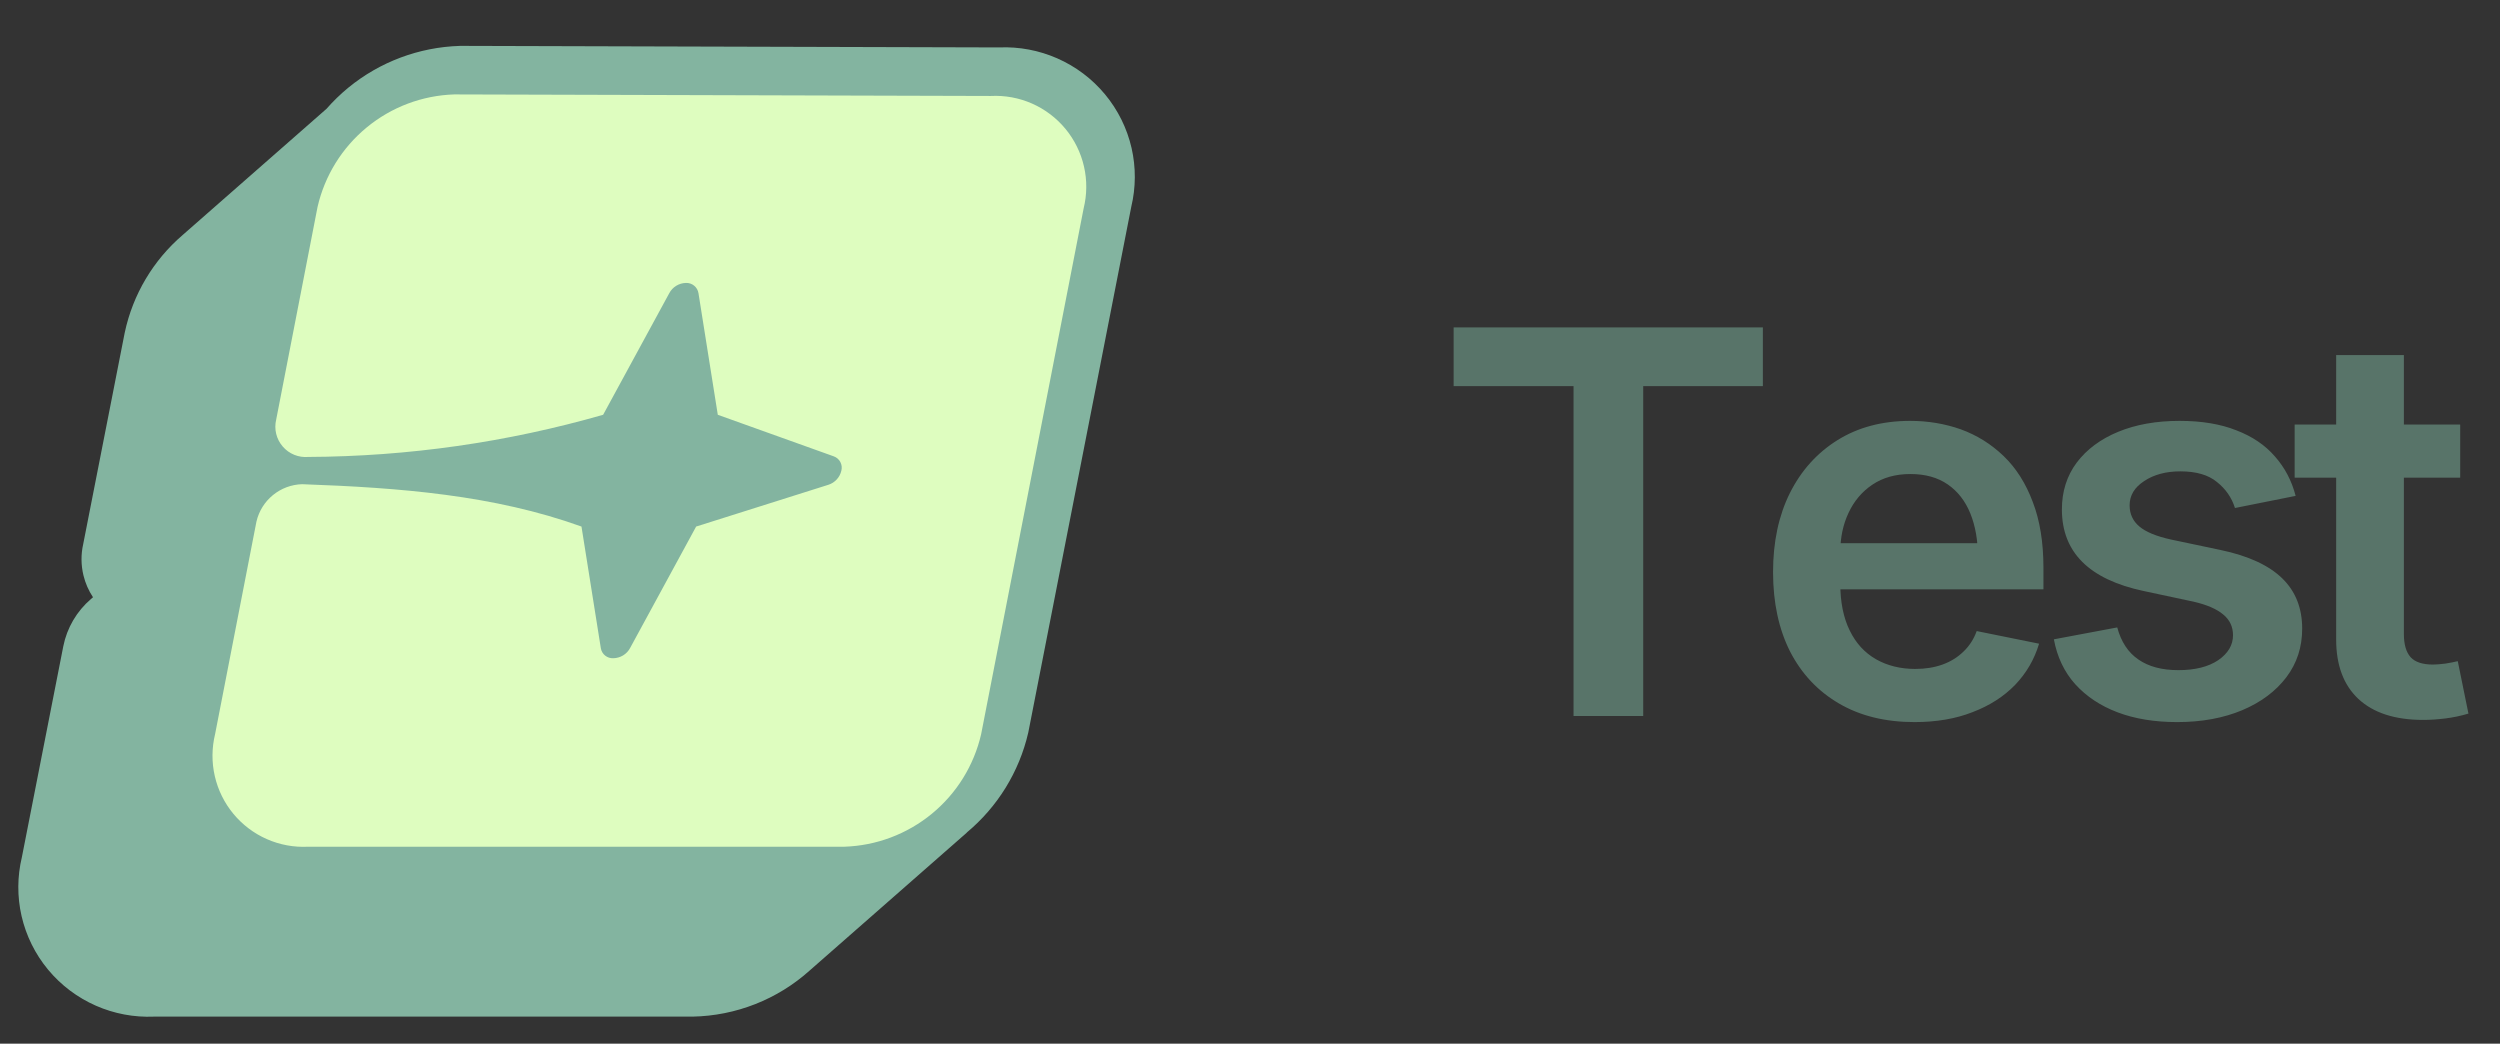 <svg viewBox="0 0 103 43" xmlns="http://www.w3.org/2000/svg" data-logo="logo">
        <rect x="0" y="0" width="103" height="43" fill="#333333" stroke="none"/>
        <g transform="translate(0, 1) rotate(0)" id="logogram" style="opacity: 1;"><path fill="#83B4A0" d="M39.828 33.303L39.831 33.306L33.361 38.983C32.034 40.176 30.319 40.852 28.531 40.885L28.516 40.885H6.343C5.523 40.92 4.705 40.766 3.953 40.436C3.188 40.1 2.512 39.591 1.98 38.949C1.448 38.307 1.074 37.55 0.888 36.739C0.706 35.942 0.71 35.112 0.901 34.317L2.608 25.625C2.759 24.868 3.161 24.183 3.748 23.679L3.832 23.607C3.65 23.333 3.517 23.029 3.439 22.709C3.336 22.284 3.332 21.842 3.428 21.417L5.138 12.709L5.141 12.697C5.474 11.134 6.312 9.723 7.528 8.68L13.452 3.483C13.726 3.17 14.027 2.878 14.352 2.611C15.649 1.549 17.262 0.944 18.941 0.891L18.969 0.89L41.168 0.954C41.988 0.919 42.805 1.073 43.556 1.403C44.321 1.738 44.997 2.248 45.529 2.89C46.061 3.532 46.435 4.289 46.621 5.1C46.803 5.898 46.799 6.726 46.608 7.521L42.368 29.167L42.362 29.193C41.99 30.802 41.099 32.245 39.828 33.303Z"></path><path fill="#DEFDBF" d="M40.822 2.954C41.405 2.924 41.987 3.032 42.521 3.267C43.055 3.503 43.527 3.86 43.899 4.311C44.27 4.761 44.531 5.292 44.661 5.862C44.791 6.431 44.785 7.023 44.645 7.59L40.423 29.249C40.127 30.536 39.413 31.689 38.392 32.527C37.372 33.366 36.103 33.843 34.783 33.885H12.693C12.11 33.914 11.527 33.807 10.993 33.571C10.459 33.336 9.986 32.978 9.614 32.528C9.242 32.078 8.98 31.547 8.85 30.978C8.719 30.409 8.723 29.817 8.861 29.249L10.566 20.487C10.666 20.059 10.905 19.676 11.245 19.398C11.585 19.12 12.007 18.962 12.446 18.949C16.477 19.093 20.349 19.395 23.957 20.694L24.754 25.704C24.773 25.825 24.837 25.935 24.933 26.011C25.029 26.088 25.149 26.126 25.272 26.119C25.412 26.116 25.55 26.076 25.67 26.004C25.79 25.931 25.889 25.828 25.957 25.704L28.681 20.694L34.13 18.973C34.262 18.931 34.38 18.855 34.474 18.753C34.568 18.651 34.633 18.527 34.664 18.392C34.695 18.272 34.68 18.146 34.623 18.037C34.565 17.927 34.469 17.844 34.353 17.802L29.573 16.089L28.777 11.079C28.757 10.957 28.694 10.847 28.598 10.769C28.503 10.691 28.382 10.651 28.259 10.657C28.117 10.66 27.98 10.701 27.859 10.775C27.739 10.849 27.64 10.954 27.574 11.079L24.849 16.089C20.899 17.223 16.811 17.807 12.701 17.826C12.504 17.843 12.305 17.812 12.122 17.738C11.939 17.663 11.776 17.546 11.647 17.395C11.518 17.245 11.426 17.067 11.379 16.874C11.333 16.682 11.332 16.481 11.379 16.288L13.083 7.526C13.378 6.24 14.091 5.087 15.11 4.249C16.128 3.41 17.396 2.932 18.715 2.89L40.822 2.954Z"></path></g>
        <g transform="translate(53, 13.5)" id="logotype" style="opacity: 1;"><path d="M11.83 2.41L6.89 2.41L6.89-0.01L19.63-0.01L19.63 2.41L14.70 2.41L14.70 16L11.83 16L11.83 2.41ZM25.88 16.25L25.88 16.25Q24.07 16.25 22.76 15.48Q21.46 14.72 20.75 13.34Q20.05 11.95 20.05 10.07L20.05 10.07Q20.05 8.21 20.74 6.82Q21.44 5.42 22.71 4.63Q23.98 3.84 25.70 3.84L25.70 3.84Q26.80 3.84 27.79 4.19Q28.78 4.55 29.55 5.29Q30.32 6.03 30.75 7.18Q31.19 8.32 31.19 9.90L31.19 9.90L31.19 10.78L21.37 10.78L21.37 8.88L29.80 8.88L28.49 9.44Q28.49 8.43 28.18 7.66Q27.87 6.89 27.25 6.46Q26.63 6.03 25.71 6.03L25.71 6.03Q24.79 6.03 24.14 6.47Q23.50 6.90 23.16 7.63Q22.82 8.35 22.82 9.24L22.82 9.24L22.82 10.55Q22.82 11.69 23.21 12.48Q23.59 13.26 24.29 13.66Q24.99 14.06 25.91 14.06L25.91 14.06Q26.53 14.06 27.03 13.88Q27.53 13.70 27.89 13.35Q28.26 13.00 28.44 12.50L28.44 12.50L31.01 13.02Q30.72 13.99 30.02 14.72Q29.32 15.44 28.27 15.84Q27.23 16.25 25.88 16.25ZM36.70 16.25L36.70 16.25Q35.31 16.25 34.25 15.85Q33.19 15.45 32.50 14.69Q31.82 13.93 31.62 12.84L31.62 12.84L34.23 12.35Q34.47 13.24 35.10 13.67Q35.73 14.11 36.75 14.11L36.75 14.11Q37.78 14.11 38.39 13.70Q39.00 13.28 39.00 12.67L39.00 12.67Q39.00 12.15 38.60 11.82Q38.20 11.48 37.38 11.29L37.38 11.29L35.32 10.85Q33.63 10.49 32.79 9.65Q31.95 8.81 31.95 7.49L31.95 7.49Q31.95 6.38 32.56 5.56Q33.18 4.74 34.27 4.29Q35.36 3.84 36.80 3.84L36.80 3.84Q38.16 3.84 39.14 4.23Q40.13 4.61 40.73 5.31Q41.34 6.00 41.58 6.93L41.58 6.93L39.08 7.43Q38.88 6.79 38.34 6.36Q37.81 5.92 36.83 5.92L36.83 5.92Q35.94 5.92 35.34 6.32Q34.74 6.71 34.74 7.32L34.74 7.32Q34.74 7.85 35.14 8.19Q35.54 8.53 36.45 8.73L36.45 8.73L38.49 9.16Q40.20 9.52 41.03 10.33Q41.85 11.13 41.85 12.40L41.85 12.40Q41.85 13.54 41.20 14.40Q40.54 15.27 39.38 15.76Q38.21 16.25 36.70 16.25ZM41.54 3.99L48.36 3.99L48.36 6.18L41.54 6.18L41.54 3.99ZM43.25 12.85L43.25 1.13L46.04 1.13L46.04 12.62Q46.04 13.27 46.32 13.58Q46.60 13.88 47.24 13.88L47.24 13.88Q47.43 13.88 47.75 13.84Q48.06 13.79 48.26 13.74L48.26 13.74L48.70 15.90Q48.23 16.04 47.75 16.10Q47.27 16.16 46.83 16.16L46.83 16.16Q45.10 16.16 44.17 15.30Q43.25 14.44 43.25 12.85L43.25 12.85Z" fill="#587469"></path></g>
        
      </svg>